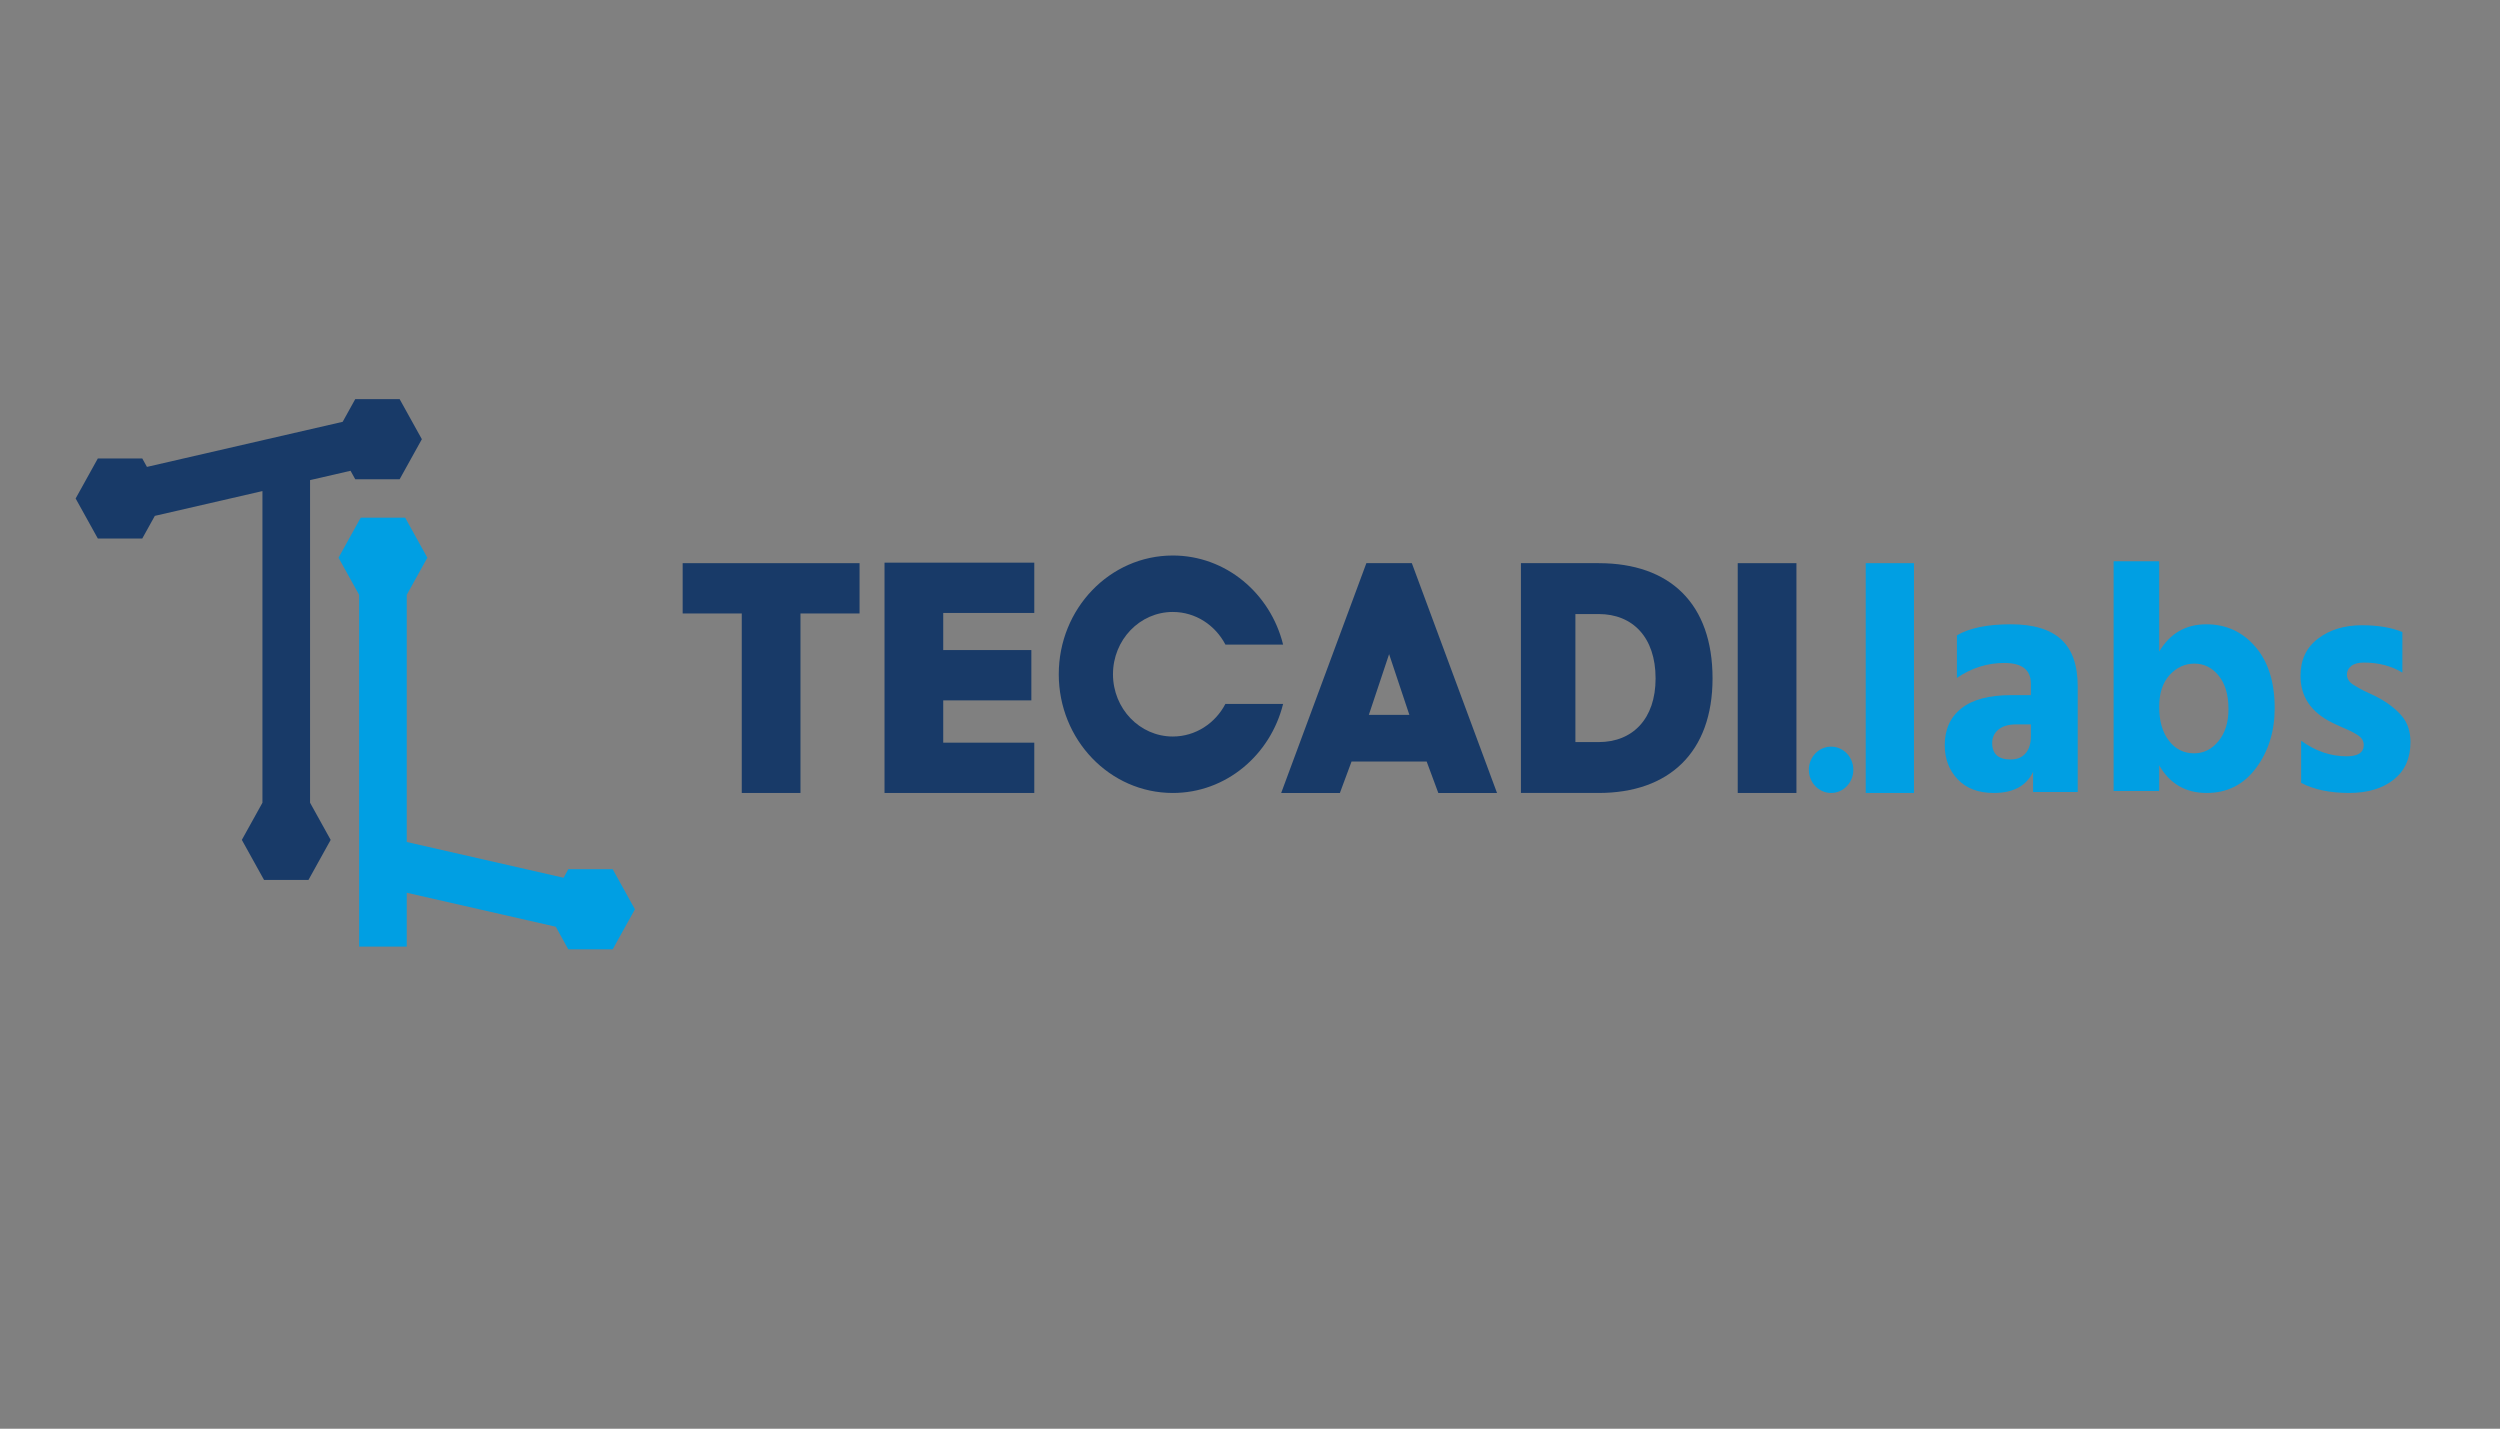 <?xml version="1.0" encoding="UTF-8" standalone="no"?>
<svg
   xmlns:dc="http://purl.org/dc/elements/1.1/"
   xmlns:cc="http://creativecommons.org/ns#"
   xmlns:rdf="http://www.w3.org/1999/02/22-rdf-syntax-ns#"
   xmlns:svg="http://www.w3.org/2000/svg"
   xmlns="http://www.w3.org/2000/svg"
   xmlns:sodipodi="http://sodipodi.sourceforge.net/DTD/sodipodi-0.dtd"
   xmlns:inkscape="http://www.inkscape.org/namespaces/inkscape"
   version="1.1"
   id="Camada_1"
   x="0px"
   y="0px"
   viewBox="0 0 5686.32 3249.71"
   style="enable-background:new 0 0 5686.32 3249.71;"
   xml:space="preserve"
   sodipodi:docname="logo.svg"
   inkscape:version="1.0.2-2 (e86c870879, 2021-01-15)"><rect x="0" y="0" width="5686.32" height="3249.71" fill="#808080" stroke="none"/><defs
   id="defs187" /><sodipodi:namedview
   pagecolor="#ffffff"
   bordercolor="#666666"
   borderopacity="1"
   objecttolerance="10"
   gridtolerance="10"
   guidetolerance="10"
   inkscape:pageopacity="0"
   inkscape:pageshadow="2"
   inkscape:window-width="3200"
   inkscape:window-height="1284"
   id="namedview185"
   showgrid="false"
   inkscape:zoom="0.13532478"
   inkscape:cx="4294.6406"
   inkscape:cy="2749.5951"
   inkscape:window-x="-9"
   inkscape:window-y="-9"
   inkscape:window-maximized="1"
   inkscape:current-layer="Camada_1" />
<style
   type="text/css"
   id="style2">
	.st0{fill:#183A68;}
	.st1{fill:#009FE3;}
	.st2{fill:#FFFFFF;}
</style>
<g
   id="g27"
   transform="matrix(0.85,0,0,0.885,7536.564,7097.543)">
	<polygon
   class="st0"
   points="-8604.73,-6841.59 -8664.15,-6738.66 -8604.73,-6635.74 -8485.88,-6635.74 -8452.25,-6693.99 -8164.27,-6757.71 -8164.27,-5956.73 -8219.4,-5861.24 -8159.98,-5758.32 -8041.13,-5758.32 -7981.71,-5861.24 -8036.84,-5956.73 -8036.84,-6785.9 -7928.52,-6809.87 -7915.96,-6788.13 -7797.12,-6788.13 -7737.69,-6891.05 -7797.12,-6993.98 -7915.96,-6993.98 -7949.6,-6935.72 -8473.33,-6819.85 -8485.88,-6841.59 "
   id="polygon4" />
	<polygon
   class="st1"
   points="-7722.99,-6586.51 -7782.42,-6689.44 -7901.27,-6689.44 -7960.69,-6586.51 -7905.56,-6491.02 -7905.56,-5586.89 -7778.13,-5586.89 -7778.13,-5725.38 -7379.35,-5638.03 -7345.83,-5579.97 -7226.98,-5579.97 -7167.55,-5682.89 -7226.98,-5785.82 -7345.83,-5785.82 -7358.48,-5763.91 -7778.13,-5855.84 -7778.13,-6491.02 "
   id="polygon6" />
	<g
   id="g25">
		<path
   class="st1"
   d="m -3630,-6277.51 v -109.42 c 33.41,-18.93 81.57,-28.4 144.5,-28.4 60.14,0 104.96,12.95 134.48,38.84 29.51,25.89 44.27,66.13 44.27,120.7 v 271.46 h -119.44 v -51.79 c -17.83,36.21 -52.91,54.3 -105.24,54.3 -41.22,0 -73.37,-11.69 -96.47,-35.08 -23.11,-23.39 -34.67,-52.62 -34.67,-87.7 0,-40.64 14.89,-72.25 44.69,-94.8 29.78,-22.55 73.92,-33.83 132.39,-33.83 h 53.46 v -29.24 c 0,-35.63 -23.67,-53.46 -71,-53.46 -45.67,0 -88,12.81 -126.97,38.42 z m 197.96,119.44 h -39.26 c -20.61,0 -36.48,4.46 -47.61,13.36 -11.15,8.92 -16.71,20.34 -16.71,34.25 0,28.4 16.42,42.6 49.28,42.6 17.25,0 30.62,-5.29 40.09,-15.87 9.46,-10.57 14.2,-25.06 14.2,-43.43 v -30.91 z"
   id="path8" />
		<path
   class="st1"
   d="m -3088.75,-6577.37 v 232.2 c 28.95,-46.77 71,-70.16 126.13,-70.16 52.9,0 96.6,19.21 131.14,57.64 34.52,38.42 51.79,91.04 51.79,157.87 0,59.59 -16.58,110.82 -49.7,153.69 -33.14,42.89 -77.26,64.31 -132.39,64.31 -56.25,0 -98.56,-23.66 -126.96,-71 v 65.99 h -121.95 v -590.54 z m 93.55,493.64 c 25.61,0 47.32,-10.44 65.15,-31.32 17.82,-20.88 26.73,-48.3 26.73,-82.28 0,-36.75 -8.77,-65.42 -26.31,-86.03 -17.54,-20.59 -39.13,-30.9 -64.73,-30.9 -25.62,0 -47.75,9.75 -66.4,29.24 -18.66,19.5 -27.98,46.77 -27.98,81.86 0,36.2 8.63,65.15 25.89,86.87 17.24,21.7 39.8,32.56 67.65,32.56 z"
   id="path10" />
		<path
   id="XMLID_9_"
   class="st0"
   d="m -4588.77,-6572.44 h -207.91 v 590.61 h 207.91 c 188.28,0 304.86,-104.22 304.86,-294.44 0,-191.94 -113.66,-296.17 -304.86,-296.17 z m 0.2,459.83 h -62.32 v -329.05 h 62.32 c 90.77,0 152.23,59.56 152.23,165.47 0,104.01 -61.46,163.58 -152.23,163.58 z" />
		<polygon
   id="XMLID_8_"
   class="st0"
   points="-6566.43,-6443.16 -6566.43,-6572.44 -7039.78,-6572.44 -7039.78,-6443.16 -6881.66,-6443.16 -6881.66,-5981.83 -6724.55,-5981.83 -6724.55,-6443.16 " />
		<rect
   id="XMLID_7_"
   x="-4216.53"
   y="-6572.44"
   class="st0"
   width="157.1"
   height="590.62" />
		<path
   id="XMLID_4_"
   class="st0"
   d="m -5210.25,-6572.44 -227.95,590.62 h 157.1 l 31.15,-80.71 h 201.08 l 31.15,80.71 h 157.1 l -227.95,-590.62 z m 6.59,389.97 54.25,-156.11 54.25,156.11 z" />
		<polygon
   id="XMLID_3_"
   class="st0"
   points="-6342.55,-6219.81 -6106.73,-6219.81 -6106.73,-6349.09 -6342.55,-6349.09 -6342.55,-6444.47 -6098.88,-6444.47 -6098.88,-6573.75 -6499.66,-6573.75 -6499.66,-5983.13 -6499.66,-5981.83 -6098.88,-5981.83 -6098.88,-6111.11 -6342.55,-6111.11 " />
		<path
   id="XMLID_2_"
   class="st0"
   d="m -5587.47,-6210.73 c -27.1,49.92 -79.97,83.82 -140.77,83.82 -88.4,0 -160.06,-71.66 -160.06,-160.06 0,-88.4 71.66,-160.07 160.06,-160.07 60.8,0 113.67,33.9 140.77,83.82 h 154.39 c -33.91,-131.56 -153,-228.9 -295.15,-228.9 -168.53,0 -305.15,136.62 -305.15,305.15 0,168.53 136.62,305.15 305.15,305.15 142.15,0 261.25,-97.34 295.16,-228.9 h -154.4 z" />
		<rect
   id="XMLID_1_"
   x="-3874"
   y="-6572.44"
   class="st1"
   width="129.08"
   height="590.62" />
		<circle
   class="st1"
   cx="-3966.71"
   cy="-6041.36"
   r="59.54"
   id="circle19" />
		<g
   id="g23">
			<path
   class="st1"
   d="m -2437.97,-6395.34 v 104.21 c -29.47,-17.22 -63.92,-25.84 -103.38,-25.84 -14.46,0 -25.57,2.92 -33.35,8.75 -7.79,5.84 -11.67,13.21 -11.67,22.09 0,5 1.38,9.73 4.17,14.17 2.77,4.45 7.36,8.62 13.76,12.51 6.38,3.89 12.51,7.37 18.34,10.42 5.84,3.06 13.89,6.81 24.18,11.25 10.28,4.46 18.47,8.34 24.59,11.67 25.56,13.34 46.13,28.76 61.69,46.27 15.55,17.51 23.34,39.89 23.34,67.11 0,41.69 -15.01,73.93 -45.02,96.71 -30.01,22.8 -69.76,34.18 -119.22,34.18 -51.14,0 -93.93,-8.61 -128.39,-25.85 v -108.38 c 38.35,26.68 78.92,40.02 121.72,40.02 30.56,0 45.85,-9.72 45.85,-29.18 0,-5 -1.39,-9.72 -4.17,-14.17 -2.79,-4.44 -7.5,-8.61 -14.17,-12.51 -6.67,-3.88 -12.79,-7.09 -18.34,-9.59 -5.56,-2.5 -13.63,-5.96 -24.18,-10.42 -10.56,-4.44 -18.63,-8.05 -24.18,-10.84 -56.14,-26.68 -84.2,-66.7 -84.2,-120.05 0,-41.12 15.7,-73.08 47.1,-95.88 31.39,-22.78 70.45,-34.18 117.13,-34.18 43.37,0.02 79.49,5.86 108.4,17.53 z"
   id="path21" />
		</g>
	</g>
</g>
<g
   id="g55">
	<polygon
   class="st2"
   points="-8036.84,-4794.95 -7928.52,-4818.91 -7915.96,-4797.17 -7797.12,-4797.17 -7737.69,-4900.1    -7797.12,-5003.02 -7915.96,-5003.02 -7949.6,-4944.76 -8473.33,-4828.89 -8485.88,-4850.63 -8604.73,-4850.63 -8664.15,-4747.71    -8604.73,-4644.78 -8485.88,-4644.78 -8452.25,-4703.04 -8164.27,-4766.75 -8164.27,-3965.78 -8219.4,-3870.28 -8159.98,-3767.36    -8041.13,-3767.36 -7981.71,-3870.28 -8036.84,-3965.78  "
   id="polygon29" />
	<polygon
   class="st2"
   points="-7345.83,-3794.86 -7358.48,-3772.95 -7778.13,-3864.88 -7778.13,-4500.07 -7722.99,-4595.56    -7782.42,-4698.48 -7901.27,-4698.48 -7960.69,-4595.56 -7905.56,-4500.07 -7905.56,-3595.93 -7778.13,-3595.93 -7778.13,-3734.43    -7379.35,-3647.07 -7345.83,-3589.01 -7226.98,-3589.01 -7167.55,-3691.94 -7226.98,-3794.86  "
   id="polygon31" />
	<path
   class="st2"
   d="M-3351.02-4385.54c-29.52-25.89-74.34-38.84-134.48-38.84c-62.93,0-111.09,9.47-144.5,28.4v109.42   c38.97-25.61,81.3-38.42,126.96-38.42c47.32,0,71,17.82,71,53.46v29.24h-53.46c-58.47,0-102.61,11.27-132.39,33.83   c-29.8,22.55-44.69,54.16-44.69,94.8c0,35.08,11.55,64.31,34.67,87.7c23.1,23.39,55.26,35.08,96.47,35.08   c52.33,0,87.42-18.09,105.24-54.3v51.79h119.44v-271.46C-3306.75-4319.4-3321.51-4359.65-3351.02-4385.54z M-3432.04-4136.21   c0,18.38-4.74,32.86-14.2,43.43c-9.47,10.58-22.84,15.87-40.09,15.87c-32.86,0-49.28-14.2-49.28-42.6   c0-13.91,5.56-25.33,16.71-34.25c11.13-8.9,27-13.36,47.61-13.36h39.26V-4136.21z"
   id="path33" />
	<path
   class="st2"
   d="M-2962.63-4424.38c-55.13,0-97.18,23.39-126.13,70.16v-232.2h-121.95v590.53h121.95v-65.99   c28.4,47.33,70.71,71,126.96,71c55.13,0,99.25-21.43,132.39-64.31c33.12-42.87,49.7-94.1,49.7-153.69   c0-66.82-17.27-119.44-51.79-157.87C-2866.02-4405.16-2909.73-4424.38-2962.63-4424.38z M-2930.05-4124.09   c-17.83,20.88-39.54,31.32-65.15,31.32c-27.85,0-50.4-10.86-67.66-32.58c-17.27-21.72-25.89-50.67-25.89-86.87   c0-35.08,9.32-62.36,27.98-81.86c18.65-19.49,40.78-29.24,66.4-29.24c25.6,0,47.19,10.31,64.73,30.9   c17.54,20.61,26.31,49.28,26.31,86.03C-2903.32-4172.4-2912.23-4144.98-2930.05-4124.09z"
   id="path35" />
	<path
   class="st2"
   d="M-4588.77-4581.48h-207.91v590.61h207.91c188.28,0,304.86-104.22,304.86-294.44   C-4283.91-4477.25-4397.57-4581.48-4588.77-4581.48z M-4588.57-4121.65h-62.32v-329.05h62.32c90.77,0,152.23,59.56,152.23,165.47   C-4436.34-4181.22-4497.8-4121.65-4588.57-4121.65z"
   id="path37" />
	<polygon
   class="st2"
   points="-7039.78,-4452.2 -6881.66,-4452.2 -6881.66,-3990.87 -6724.55,-3990.87 -6724.55,-4452.2    -6566.43,-4452.2 -6566.43,-4581.49 -7039.78,-4581.49  "
   id="polygon39" />
	<rect
   x="-4216.53"
   y="-4581.49"
   class="st2"
   width="157.1"
   height="590.62"
   id="rect41" />
	<path
   class="st2"
   d="M-5210.25-4581.49l-227.95,590.62h157.1l31.15-80.71h201.08l31.15,80.71h157.1l-227.95-590.62H-5210.25z    M-5203.66-4191.51l54.25-156.11l54.25,156.11H-5203.66z"
   id="path43" />
	<polygon
   class="st2"
   points="-6499.66,-3992.17 -6499.66,-3990.87 -6098.88,-3990.87 -6098.88,-4120.15 -6342.55,-4120.15    -6342.55,-4228.85 -6106.73,-4228.85 -6106.73,-4358.14 -6342.55,-4358.14 -6342.55,-4453.51 -6098.88,-4453.51 -6098.88,-4582.79    -6499.66,-4582.79  "
   id="polygon45" />
	<path
   class="st2"
   d="M-5587.47-4219.77c-27.1,49.92-79.97,83.82-140.77,83.82c-88.4,0-160.06-71.66-160.06-160.06   c0-88.4,71.66-160.07,160.06-160.07c60.8,0,113.67,33.9,140.77,83.82h154.38c-33.91-131.56-153-228.9-295.15-228.9   c-168.53,0-305.15,136.62-305.15,305.15c0,168.53,136.62,305.15,305.15,305.15c142.15,0,261.25-97.34,295.16-228.9H-5587.47z"
   id="path47" />
	<rect
   x="-3874"
   y="-4581.49"
   class="st2"
   width="129.08"
   height="590.62"
   id="rect49" />
	<circle
   class="st2"
   cx="-3966.71"
   cy="-4050.41"
   r="59.54"
   id="circle51" />
	<path
   class="st2"
   d="M-2439.64-4188.87c-15.57-17.51-36.13-32.93-61.69-46.27c-6.12-3.33-14.32-7.22-24.59-11.67   c-10.29-4.44-18.34-8.19-24.18-11.26c-5.84-3.05-11.96-6.53-18.34-10.42c-6.4-3.88-10.98-8.05-13.76-12.51   c-2.79-4.44-4.17-9.17-4.17-14.17c0-8.88,3.88-16.26,11.67-22.09c7.78-5.84,18.89-8.75,33.35-8.75c39.46,0,73.91,8.62,103.38,25.84   v-104.21c-28.91-11.67-65.03-17.51-108.38-17.51c-46.69,0-85.74,11.4-117.13,34.18c-31.41,22.8-47.1,54.75-47.1,95.88   c0,53.36,28.06,93.37,84.2,120.05c5.55,2.79,13.61,6.4,24.18,10.84c10.55,4.46,18.62,7.92,24.18,10.42   c5.55,2.5,11.67,5.71,18.34,9.59c6.67,3.9,11.39,8.06,14.17,12.51c2.77,4.45,4.17,9.17,4.17,14.17c0,19.46-15.29,29.18-45.85,29.18   c-42.8,0-83.37-13.34-121.72-40.02v108.38c34.46,17.23,77.25,25.85,128.39,25.85c49.46,0,89.21-11.39,119.22-34.18   c30.01-22.78,45.02-55.02,45.02-96.71C-2416.29-4148.99-2424.08-4171.37-2439.64-4188.87z"
   id="path53" />
</g>
<g
   id="g80">
	<polygon
   class="st0"
   points="2794.73,-7485.89 2659.5,-7485.89 2621.23,-7419.6 2025.34,-7287.76 2011.06,-7312.5 1875.83,-7312.5    1808.22,-7195.39 1875.83,-7078.28 2011.06,-7078.28 2049.33,-7144.57 2376.98,-7217.06 2376.98,-6305.72 2314.25,-6197.07    2381.86,-6079.96 2517.09,-6079.96 2584.7,-6197.07 2521.97,-6305.72 2521.97,-7249.14 2645.22,-7276.41 2659.5,-7251.67    2794.73,-7251.67 2862.34,-7368.78  "
   id="polygon57" />
	<polygon
   class="st1"
   points="3443.42,-6111.26 3308.2,-6111.26 3293.81,-6086.33 2816.33,-6190.92 2816.33,-6913.63    2879.06,-7022.28 2811.45,-7139.39 2676.22,-7139.39 2608.61,-7022.28 2671.34,-6913.63 2671.34,-5884.92 2816.33,-5884.92    2816.33,-6042.49 3270.06,-5943.1 3308.2,-5877.04 3443.42,-5877.04 3511.03,-5994.15  "
   id="polygon59" />
	<g
   id="g78">
		<path
   class="st1"
   d="M3907.75-5178.49v-124.38c37.98-21.51,92.72-32.28,164.26-32.28c68.36,0,119.3,14.72,152.86,44.15    c33.54,29.43,50.32,75.17,50.32,137.2v308.57h-135.77v-58.87c-20.27,41.16-60.14,61.72-119.63,61.72    c-46.85,0-83.4-13.29-109.66-39.88c-26.27-26.59-39.4-59.81-39.4-99.69c0-46.2,16.93-82.12,50.8-107.76    c33.85-25.64,84.03-38.45,150.49-38.45h60.76v-33.23c0-40.5-26.91-60.76-80.7-60.76    C4000.16-5222.16,3952.05-5207.6,3907.75-5178.49z M4132.77-5042.72h-44.62c-23.42,0-41.46,5.07-54.12,15.19    c-12.67,10.14-18.99,23.12-18.99,38.93c0,32.28,18.66,48.42,56.02,48.42c19.61,0,34.8-6.01,45.57-18.04    c10.76-12.02,16.14-28.48,16.14-49.37V-5042.72z"
   id="path61" />
		<path
   class="st1"
   d="M4522.98-5519.33v263.94c32.91-53.17,80.7-79.75,143.37-79.75c60.13,0,109.81,21.84,149.06,65.51    c39.24,43.67,58.87,103.49,58.87,179.44c0,67.74-18.84,125.97-56.49,174.7c-37.67,48.75-87.82,73.11-150.48,73.11    c-63.94,0-112.03-26.9-144.32-80.7v75.01h-138.62v-671.25H4522.98z M4629.32-4958.21c29.11,0,53.79-11.87,74.06-35.61    c20.25-23.73,30.38-54.91,30.38-93.52c0-41.77-9.97-74.37-29.91-97.79c-19.94-23.41-44.48-35.13-73.58-35.13    c-29.12,0-54.28,11.08-75.48,33.23c-21.21,22.16-31.81,53.17-31.81,93.04c0,41.15,9.81,74.06,29.43,98.74    C4572.03-4970.56,4597.66-4958.21,4629.32-4958.21z"
   id="path63" />
		<path
   id="XMLID_57_"
   class="st0"
   d="M2817.93-5513.73H2581.6v671.34h236.33c214.01,0,346.53-118.47,346.53-334.68    C3164.47-5395.25,3035.26-5513.73,2817.93-5513.73z M2818.16-4991.04h-70.83v-374.03h70.83c103.18,0,173.04,67.71,173.04,188.09    C2991.2-5058.76,2921.34-4991.04,2818.16-4991.04z" />
		<polygon
   id="XMLID_56_"
   class="st0"
   points="31.9,-5366.78 211.63,-5366.78 211.63,-4842.38 390.21,-4842.38 390.21,-5366.78     569.95,-5366.78 569.95,-5513.73 31.9,-5513.73   " />
		<rect
   id="XMLID_55_"
   x="3241.06"
   y="-5513.73"
   class="st0"
   width="178.58"
   height="671.35" />
		<path
   id="XMLID_52_"
   class="st0"
   d="M2111.51-5513.73l-259.11,671.35h178.58l35.41-91.74h228.56l35.41,91.74h178.58    l-259.11-671.35H2111.51z M2118.99-5070.45l61.67-177.45l61.67,177.45H2118.99z" />
		<polygon
   id="XMLID_51_"
   class="st0"
   points="645.85,-4843.87 645.85,-4842.38 1101.4,-4842.38 1101.4,-4989.34 824.43,-4989.34     824.43,-5112.9 1092.48,-5112.9 1092.48,-5259.85 824.43,-5259.85 824.43,-5368.26 1101.4,-5368.26 1101.4,-5515.21     645.85,-5515.21   " />
		<path
   id="XMLID_50_"
   class="st0"
   d="M1682.72-5102.57c-30.8,56.74-90.9,95.27-160.01,95.27c-100.48,0-181.94-81.46-181.94-181.94    c0-100.49,81.46-181.95,181.94-181.95c69.11,0,129.21,38.53,160.01,95.28h175.49c-38.54-149.54-173.92-260.19-335.5-260.19    c-191.56,0-346.86,155.29-346.86,346.86c0,191.56,155.29,346.86,346.86,346.86c161.58,0,296.96-110.64,335.5-260.19H1682.72z" />
		<rect
   id="XMLID_49_"
   x="3630.4"
   y="-5513.73"
   class="st1"
   width="146.72"
   height="671.35" />
		<circle
   class="st1"
   cx="3525.02"
   cy="-4910.06"
   r="67.68"
   id="circle72" />
		<g
   id="g76">
			<path
   class="st1"
   d="M5262.72-5312.42v118.46c-33.49-19.58-72.66-29.38-117.51-29.38c-16.44,0-29.07,3.32-37.91,9.95     c-8.85,6.63-13.27,15.01-13.27,25.11c0,5.69,1.57,11.06,4.74,16.11c3.15,5.06,8.37,9.8,15.64,14.22     c7.26,4.43,14.22,8.38,20.85,11.84c6.63,3.48,15.78,7.75,27.48,12.79c11.68,5.06,21,9.48,27.96,13.27     c29.05,15.16,52.43,32.69,70.13,52.59c17.68,19.9,26.54,45.34,26.54,76.29c0,47.38-17.06,84.03-51.17,109.93     c-34.12,25.91-79.29,38.85-135.51,38.85c-58.13,0-106.77-9.79-145.94-29.38v-123.19c43.59,30.32,89.7,45.49,138.36,45.49     c34.74,0,52.12-11.05,52.12-33.17c0-5.69-1.58-11.05-4.74-16.11c-3.17-5.05-8.53-9.79-16.11-14.22     c-7.58-4.41-14.54-8.05-20.85-10.9c-6.32-2.84-15.49-6.78-27.48-11.85c-12.01-5.05-21.17-9.15-27.48-12.32     c-63.82-30.32-95.71-75.81-95.71-136.46c0-46.75,17.84-83.07,53.54-108.98c35.69-25.9,80.08-38.85,133.15-38.85     C5188.8-5332.32,5229.86-5325.69,5262.72-5312.42z"
   id="path74" />
		</g>
	</g>
</g>
<g
   id="g108"
   transform="translate(-5571.781,2734.163)">
	<polygon
   class="st2"
   points="2705.51,-3049.16 2828.75,-3076.43 2843.04,-3051.69 2978.26,-3051.69 3045.87,-3168.8 2978.26,-3285.91 2843.04,-3285.91 2804.77,-3219.62 2208.87,-3087.78 2194.59,-3112.52 2059.37,-3112.52 1991.75,-2995.41 2059.37,-2878.31 2194.59,-2878.31 2232.86,-2944.59 2560.51,-3017.08 2560.51,-2105.74 2497.78,-1997.1 2565.4,-1879.99 2700.62,-1879.99 2768.23,-1997.1 2705.51,-2105.74 "
   id="polygon82" />
	<polygon
   class="st2"
   points="3491.73,-1911.28 3477.34,-1886.35 2999.87,-1990.95 2999.87,-2713.65 3062.59,-2822.3 2994.98,-2939.41 2859.76,-2939.41 2792.15,-2822.3 2854.87,-2713.65 2854.87,-1684.94 2999.87,-1684.94 2999.87,-1842.52 3453.59,-1743.12 3491.73,-1677.07 3626.96,-1677.07 3694.57,-1794.17 3626.96,-1911.28 "
   id="polygon84" />
	<path
   class="st2"
   d="m 4408.4,-1091.02 c -33.56,-29.43 -84.5,-44.15 -152.86,-44.15 -71.53,0 -126.28,10.77 -164.26,32.28 v 124.38 c 44.3,-29.11 92.41,-43.67 144.32,-43.67 53.79,0 80.7,20.26 80.7,60.76 v 33.23 h -60.76 c -66.46,0 -116.63,12.82 -150.49,38.45 -33.87,25.64 -50.8,61.56 -50.8,107.76 0,39.88 13.13,73.11 39.4,99.69 26.26,26.59 62.81,39.88 109.66,39.88 59.49,0 99.36,-20.56 119.63,-61.72 v 58.87 h 135.77 v -308.57 c 0.01,-62.02 -16.76,-107.76 -50.31,-137.19 z m -92.09,283.41 c 0,20.89 -5.38,37.35 -16.14,49.37 -10.77,12.03 -25.96,18.04 -45.57,18.04 -37.35,0 -56.02,-16.14 -56.02,-48.42 0,-15.81 6.32,-28.79 18.99,-38.93 12.65,-10.12 30.69,-15.19 54.12,-15.19 h 44.62 v 35.13 z"
   id="path86" />
	<path
   class="st2"
   d="m 4849.88,-1135.17 c -62.66,0 -110.46,26.59 -143.37,79.75 v -263.94 H 4567.9 v 671.25 h 138.62 v -75.01 c 32.28,53.8 80.38,80.7 144.32,80.7 62.66,0 112.82,-24.36 150.48,-73.11 37.65,-48.73 56.49,-106.96 56.49,-174.7 0,-75.96 -19.63,-135.77 -58.86,-179.44 -39.26,-43.66 -88.94,-65.5 -149.07,-65.5 z m 37.03,341.33 c -20.26,23.74 -44.95,35.61 -74.06,35.61 -31.66,0 -57.29,-12.34 -76.9,-37.03 -19.63,-24.69 -29.43,-57.59 -29.43,-98.74 0,-39.88 10.59,-70.88 31.81,-93.04 21.2,-22.15 46.36,-33.23 75.48,-33.23 29.1,0 53.64,11.72 73.58,35.13 19.94,23.42 29.91,56.02 29.91,97.79 -0.01,38.6 -10.14,69.77 -30.39,93.51 z"
   id="path88" />
	<path
   class="st2"
   d="m 3001.47,-1313.75 h -236.33 v 671.34 h 236.33 c 214.01,0 346.53,-118.47 346.53,-334.68 0,-218.18 -129.2,-336.66 -346.53,-336.66 z m 0.22,522.68 h -70.83 v -374.03 h 70.83 c 103.18,0 173.04,67.7 173.04,188.09 0,118.23 -69.86,185.94 -173.04,185.94 z"
   id="path90" />
	<polygon
   class="st2"
   points="395.17,-1166.8 395.17,-642.41 573.75,-642.41 573.75,-1166.8 753.48,-1166.8 753.48,-1313.75 215.43,-1313.75 215.43,-1166.8 "
   id="polygon92" />
	<rect
   x="3424.59"
   y="-1313.75"
   class="st2"
   width="178.58"
   height="671.35"
   id="rect94" />
	<path
   class="st2"
   d="m 2295.04,-1313.75 -259.11,671.35 h 178.58 l 35.41,-91.74 h 228.56 l 35.41,91.74 h 178.58 l -259.11,-671.35 z m 7.49,443.28 61.67,-177.45 61.67,177.45 z"
   id="path96" />
	<polygon
   class="st2"
   points="829.38,-642.41 1284.94,-642.41 1284.94,-789.36 1007.96,-789.36 1007.96,-912.92 1276.02,-912.92 1276.02,-1059.87 1007.96,-1059.87 1007.96,-1168.28 1284.94,-1168.28 1284.94,-1315.24 829.38,-1315.24 829.38,-643.89 "
   id="polygon98" />
	<path
   class="st2"
   d="m 1866.25,-902.59 c -30.8,56.74 -90.9,95.27 -160.01,95.27 -100.48,0 -181.94,-81.46 -181.94,-181.94 0,-100.49 81.46,-181.95 181.94,-181.95 69.11,0 129.21,38.53 160.01,95.28 h 175.49 c -38.54,-149.54 -173.92,-260.19 -335.5,-260.19 -191.56,0 -346.86,155.29 -346.86,346.86 0,191.56 155.29,346.86 346.86,346.86 161.58,0 296.96,-110.64 335.5,-260.19 h -175.49 z"
   id="path100" />
	<rect
   x="3813.94"
   y="-1313.75"
   class="st2"
   width="146.72"
   height="671.35"
   id="rect102" />
	<circle
   class="st2"
   cx="3708.55"
   cy="-710.08"
   r="67.68"
   id="circle104" />
	<path
   class="st2"
   d="m 5444.36,-867.47 c -17.69,-19.9 -41.07,-37.43 -70.13,-52.59 -6.96,-3.79 -16.27,-8.2 -27.96,-13.27 -11.7,-5.05 -20.85,-9.31 -27.48,-12.79 -6.63,-3.46 -13.59,-7.42 -20.85,-11.84 -7.27,-4.41 -12.48,-9.15 -15.64,-14.22 -3.17,-5.05 -4.74,-10.42 -4.74,-16.11 0,-10.1 4.41,-18.48 13.27,-25.11 8.84,-6.63 21.47,-9.95 37.91,-9.95 44.85,0 84.02,9.8 117.51,29.38 v -118.46 c -32.86,-13.27 -73.92,-19.9 -123.19,-19.9 -53.07,0 -97.46,12.96 -133.15,38.85 -35.7,25.91 -53.54,62.23 -53.54,108.98 0,60.65 31.9,106.14 95.71,136.46 6.31,3.17 15.47,7.27 27.48,12.32 11.99,5.07 21.16,9 27.48,11.85 6.31,2.84 13.27,6.49 20.85,10.9 7.58,4.43 12.94,9.17 16.11,14.22 3.15,5.06 4.74,10.42 4.74,16.11 0,22.12 -17.38,33.17 -52.12,33.17 -48.66,0 -94.77,-15.16 -138.36,-45.49 v 123.19 c 39.17,19.59 87.81,29.38 145.94,29.38 56.22,0 101.4,-12.94 135.51,-38.85 34.12,-25.9 51.17,-62.54 51.17,-109.93 0.01,-30.96 -8.84,-56.4 -26.52,-76.3 z"
   id="path106" />
</g>


<g
   id="g148">
	<polygon
   points="2904.27,4875.65 3099.7,4832.41 3122.35,4871.63 3336.78,4871.63 3443.99,4685.94 3336.78,4500.24    3122.35,4500.24 3061.67,4605.35 2116.76,4814.41 2094.12,4775.18 1879.69,4775.18 1772.48,4960.88 1879.69,5146.57    2094.12,5146.57 2154.8,5041.47 2674.36,4926.51 2674.36,6371.63 2574.89,6543.91 2682.1,6729.61 2896.53,6729.61 3003.74,6543.91    2904.27,6371.63  "
   id="polygon144" />
	<polygon
   points="4365.42,6679.99 4150.99,6679.99 4128.17,6719.51 3371.04,6553.66 3371.04,5407.66 3470.51,5235.38    3363.29,5049.68 3148.87,5049.68 3041.66,5235.38 3141.12,5407.66 3141.12,7038.9 3371.04,7038.9 3371.04,6789.02 4090.51,6946.63    4150.99,7051.38 4365.42,7051.38 4472.63,6865.68  "
   id="polygon146" />
</g>
<g
   id="g154">
	<polygon
   class="st2"
   points="-927.28,4875.65 -731.85,4832.41 -709.2,4871.63 -494.78,4871.63 -387.56,4685.94 -494.78,4500.24    -709.2,4500.24 -769.88,4605.35 -1714.79,4814.41 -1737.44,4775.18 -1951.86,4775.18 -2059.07,4960.88 -1951.86,5146.57    -1737.44,5146.57 -1676.75,5041.47 -1157.2,4926.51 -1157.2,6371.63 -1256.66,6543.91 -1149.45,6729.61 -935.03,6729.61    -827.81,6543.91 -927.28,6371.63  "
   id="polygon150" />
	<polygon
   class="st2"
   points="533.86,6679.99 319.44,6679.99 296.62,6719.51 -460.51,6553.66 -460.51,5407.66 -361.05,5235.38    -468.26,5049.68 -682.68,5049.68 -789.9,5235.38 -690.43,5407.66 -690.43,7038.9 -460.51,7038.9 -460.51,6789.03 258.96,6946.63    319.44,7051.38 533.86,7051.38 641.08,6865.68  "
   id="polygon152" />
</g>
<g
   id="g182">
	<polygon
   points="-8036.84,-2838.58 -7928.52,-2862.55 -7915.96,-2840.81 -7797.12,-2840.81 -7737.69,-2943.73 -7797.12,-3046.66    -7915.96,-3046.66 -7949.6,-2988.4 -8473.33,-2872.52 -8485.88,-2894.27 -8604.73,-2894.27 -8664.15,-2791.34 -8604.73,-2688.42    -8485.88,-2688.42 -8452.25,-2746.67 -8164.27,-2810.39 -8164.27,-2009.41 -8219.4,-1913.92 -8159.98,-1810.99 -8041.13,-1810.99    -7981.71,-1913.92 -8036.84,-2009.41  "
   id="polygon156" />
	<polygon
   points="-7345.83,-1838.5 -7358.48,-1816.59 -7778.13,-1908.52 -7778.13,-2543.7 -7722.99,-2639.19 -7782.42,-2742.12    -7901.27,-2742.12 -7960.69,-2639.19 -7905.56,-2543.7 -7905.56,-1639.57 -7778.13,-1639.57 -7778.13,-1778.06 -7379.35,-1690.7    -7345.83,-1632.65 -7226.98,-1632.65 -7167.55,-1735.57 -7226.98,-1838.5  "
   id="polygon158" />
	<path
   d="M-3351.02-2429.17c-29.52-25.89-74.34-38.84-134.48-38.84c-62.93,0-111.09,9.47-144.5,28.4v109.42   c38.97-25.61,81.3-38.42,126.96-38.42c47.32,0,71,17.82,71,53.46v29.24h-53.46c-58.47,0-102.61,11.27-132.39,33.83   c-29.8,22.55-44.69,54.16-44.69,94.8c0,35.08,11.55,64.31,34.67,87.7c23.1,23.39,55.26,35.08,96.47,35.08   c52.33,0,87.42-18.09,105.24-54.3v51.79h119.44v-271.46C-3306.75-2363.04-3321.51-2403.28-3351.02-2429.17z M-3432.04-2179.84   c0,18.38-4.74,32.86-14.2,43.43c-9.47,10.58-22.84,15.87-40.09,15.87c-32.86,0-49.28-14.2-49.28-42.6   c0-13.91,5.56-25.33,16.71-34.25c11.13-8.9,27-13.36,47.61-13.36h39.26V-2179.84z"
   id="path160" />
	<path
   d="M-2962.63-2468.01c-55.13,0-97.18,23.39-126.13,70.16v-232.2h-121.95v590.53h121.95v-65.99c28.4,47.33,70.71,71,126.96,71   c55.13,0,99.25-21.43,132.39-64.31c33.12-42.87,49.7-94.1,49.7-153.69c0-66.82-17.27-119.44-51.79-157.87   C-2866.02-2448.8-2909.73-2468.01-2962.63-2468.01z M-2930.05-2167.73c-17.83,20.88-39.54,31.32-65.15,31.32   c-27.85,0-50.4-10.86-67.66-32.58c-17.27-21.72-25.89-50.67-25.89-86.87c0-35.08,9.32-62.36,27.98-81.86   c18.65-19.49,40.78-29.24,66.4-29.24c25.6,0,47.19,10.31,64.73,30.9c17.54,20.61,26.31,49.28,26.31,86.03   C-2903.32-2216.03-2912.23-2188.61-2930.05-2167.73z"
   id="path162" />
	<path
   d="M-4588.77-2625.12h-207.91v590.61h207.91c188.28,0,304.86-104.22,304.86-294.44   C-4283.91-2520.89-4397.57-2625.12-4588.77-2625.12z M-4588.57-2165.29h-62.32v-329.05h62.32c90.77,0,152.23,59.56,152.23,165.47   C-4436.34-2224.86-4497.8-2165.29-4588.57-2165.29z"
   id="path164" />
	<polygon
   points="-7039.78,-2495.84 -6881.66,-2495.84 -6881.66,-2034.51 -6724.55,-2034.51 -6724.55,-2495.84 -6566.43,-2495.84    -6566.43,-2625.12 -7039.78,-2625.12  "
   id="polygon166" />
	<rect
   x="-4216.53"
   y="-2625.12"
   width="157.1"
   height="590.62"
   id="rect168" />
	<path
   d="M-5210.25-2625.12l-227.95,590.62h157.1l31.15-80.71h201.08l31.15,80.71h157.1l-227.95-590.62H-5210.25z M-5203.66-2235.15   l54.25-156.11l54.25,156.11H-5203.66z"
   id="path170" />
	<polygon
   points="-6499.66,-2035.81 -6499.66,-2034.51 -6098.88,-2034.51 -6098.88,-2163.79 -6342.55,-2163.79 -6342.55,-2272.49    -6106.73,-2272.49 -6106.73,-2401.77 -6342.55,-2401.77 -6342.55,-2497.14 -6098.88,-2497.14 -6098.88,-2626.43 -6499.66,-2626.43     "
   id="polygon172" />
	<path
   d="M-5587.47-2263.4c-27.1,49.92-79.97,83.82-140.77,83.82c-88.4,0-160.06-71.66-160.06-160.06   c0-88.4,71.66-160.07,160.06-160.07c60.8,0,113.67,33.9,140.77,83.82h154.38c-33.91-131.56-153-228.9-295.15-228.9   c-168.53,0-305.15,136.62-305.15,305.15c0,168.53,136.62,305.15,305.15,305.15c142.15,0,261.25-97.34,295.16-228.9H-5587.47z"
   id="path174" />
	<rect
   x="-3874"
   y="-2625.12"
   width="129.08"
   height="590.62"
   id="rect176" />
	<circle
   cx="-3966.71"
   cy="-2094.04"
   r="59.54"
   id="circle178" />
	<path
   d="M-2439.64-2232.51c-15.57-17.51-36.13-32.93-61.69-46.27c-6.12-3.34-14.32-7.22-24.59-11.67   c-10.29-4.44-18.34-8.19-24.18-11.26c-5.84-3.05-11.96-6.53-18.34-10.42c-6.4-3.88-10.98-8.05-13.76-12.51   c-2.79-4.44-4.17-9.17-4.17-14.17c0-8.88,3.88-16.26,11.67-22.09c7.78-5.84,18.89-8.75,33.35-8.75c39.46,0,73.91,8.62,103.38,25.84   v-104.21c-28.91-11.67-65.03-17.51-108.38-17.51c-46.69,0-85.74,11.4-117.13,34.18c-31.41,22.8-47.1,54.75-47.1,95.88   c0,53.36,28.06,93.37,84.2,120.05c5.55,2.79,13.61,6.4,24.18,10.84c10.55,4.46,18.62,7.92,24.18,10.42   c5.55,2.5,11.67,5.71,18.34,9.59c6.67,3.9,11.39,8.06,14.17,12.51c2.77,4.45,4.17,9.17,4.17,14.17c0,19.46-15.29,29.18-45.85,29.18   c-42.8,0-83.37-13.34-121.72-40.02v108.38c34.46,17.23,77.25,25.85,128.39,25.85c49.46,0,89.21-11.39,119.22-34.18   c30.01-22.78,45.02-55.02,45.02-96.71C-2416.29-2192.62-2424.08-2215-2439.64-2232.51z"
   id="path180" />
</g>
</svg>
